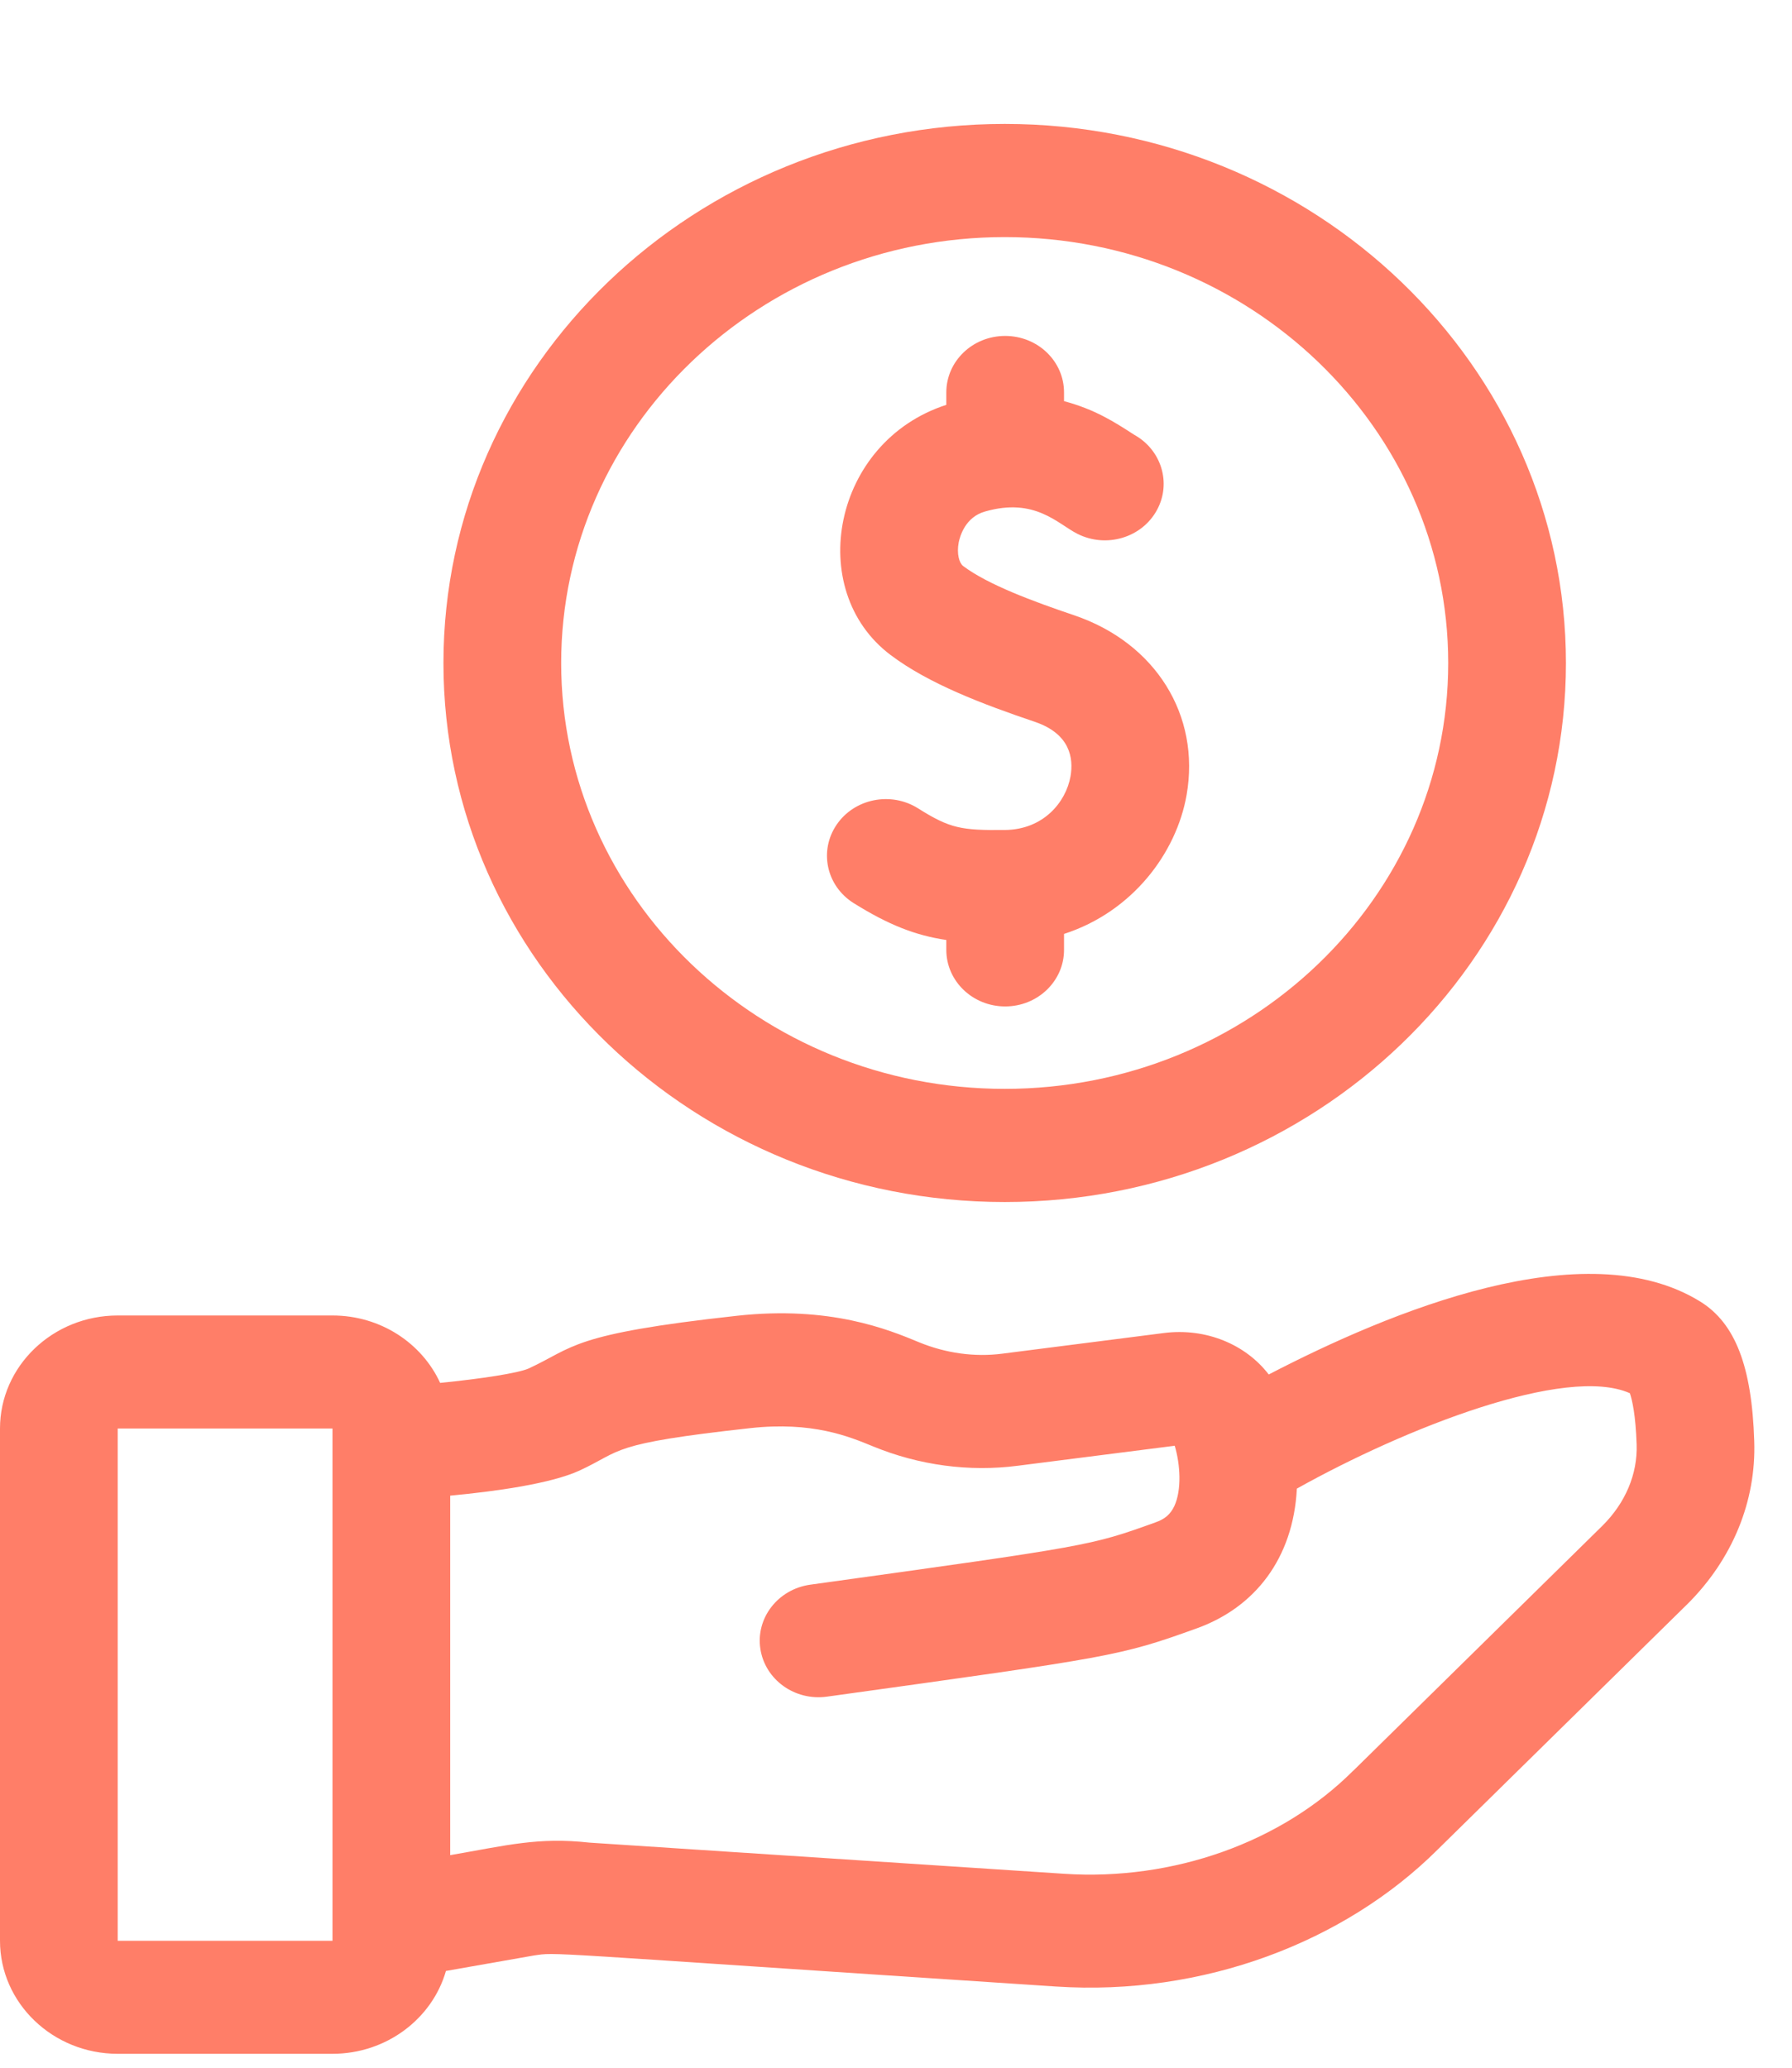 <svg width="13" height="15" viewBox="0 0 13 15" fill="none" xmlns="http://www.w3.org/2000/svg">
<g id="Group">
<path id="Vector" d="M12.726 10.454C12.709 9.912 12.588 9.6 12.336 9.443C11.501 8.925 10.082 9.515 9.204 9.971C9.036 9.752 8.748 9.632 8.445 9.67L7.271 9.82C7.071 9.846 6.862 9.817 6.669 9.738C6.443 9.644 6.022 9.471 5.347 9.545C4.134 9.678 4.168 9.774 3.834 9.928C3.758 9.961 3.495 10.002 3.193 10.032C3.061 9.744 2.761 9.543 2.412 9.543H0.854C0.383 9.543 0 9.911 0 10.363V14.079C0 14.531 0.383 14.899 0.854 14.899H2.412C2.804 14.899 3.136 14.644 3.235 14.298L3.872 14.186C4.052 14.161 3.829 14.159 7.661 14.411C8.728 14.481 9.754 14.09 10.429 13.418C12.557 11.326 12.198 11.679 12.239 11.639C12.568 11.312 12.741 10.891 12.726 10.454ZM2.412 14.079H0.854V10.363H2.412V14.079H2.412ZM11.625 11.068C9.497 13.16 9.857 12.807 9.815 12.847C9.295 13.366 8.511 13.645 7.719 13.593L4.276 13.367C3.905 13.326 3.681 13.386 3.266 13.458V10.85C3.597 10.819 3.997 10.763 4.204 10.668C4.522 10.521 4.409 10.474 5.444 10.36C5.894 10.311 6.157 10.42 6.332 10.492C6.667 10.63 7.031 10.679 7.384 10.633L8.522 10.488C8.563 10.625 8.573 10.81 8.519 10.926C8.491 10.985 8.451 11.02 8.382 11.044C7.909 11.214 7.909 11.214 5.877 11.496C5.644 11.529 5.482 11.737 5.516 11.961C5.55 12.186 5.767 12.341 6 12.308C8.082 12.019 8.122 12.014 8.681 11.813C9.102 11.662 9.382 11.307 9.408 10.799C10.197 10.358 11.361 9.901 11.824 10.107C11.84 10.154 11.866 10.264 11.873 10.479C11.88 10.693 11.792 10.902 11.625 11.068ZM7.289 8.72C9.534 8.72 11.36 6.966 11.36 4.81C11.36 2.653 9.534 0.899 7.289 0.899C5.044 0.899 3.217 2.653 3.217 4.81C3.217 6.966 5.044 8.72 7.289 8.72ZM7.289 1.72C9.063 1.72 10.506 3.106 10.506 4.81C10.506 6.513 9.063 7.899 7.289 7.899C5.515 7.899 4.071 6.513 4.071 4.81C4.071 3.106 5.515 1.72 7.289 1.72Z" fill="#FF7E68"/>
<path id="Vector_2" d="M6.192 6.551C6.448 6.711 6.643 6.786 6.865 6.819V6.891C6.865 7.117 7.056 7.301 7.292 7.301C7.528 7.301 7.719 7.117 7.719 6.891V6.775C8.216 6.614 8.534 6.188 8.608 5.768C8.71 5.188 8.382 4.664 7.794 4.464C7.495 4.363 7.166 4.241 6.987 4.106C6.959 4.085 6.939 4.018 6.955 3.934C6.964 3.892 7.001 3.752 7.145 3.711C7.509 3.606 7.673 3.801 7.817 3.873C8.026 3.978 8.284 3.901 8.393 3.7C8.5 3.504 8.425 3.263 8.228 3.154C8.081 3.059 7.945 2.971 7.719 2.91V2.847C7.719 2.62 7.528 2.437 7.292 2.437C7.056 2.437 6.865 2.62 6.865 2.847V2.937C6.039 3.204 5.837 4.282 6.46 4.751C6.735 4.959 7.127 5.108 7.509 5.237C7.763 5.324 7.789 5.5 7.766 5.632C7.733 5.818 7.57 6.019 7.289 6.021C6.975 6.024 6.893 6.011 6.66 5.864C6.463 5.74 6.198 5.793 6.069 5.983C5.94 6.173 5.995 6.427 6.192 6.551Z" fill="#FF7E68"/>
</g>
</svg>
